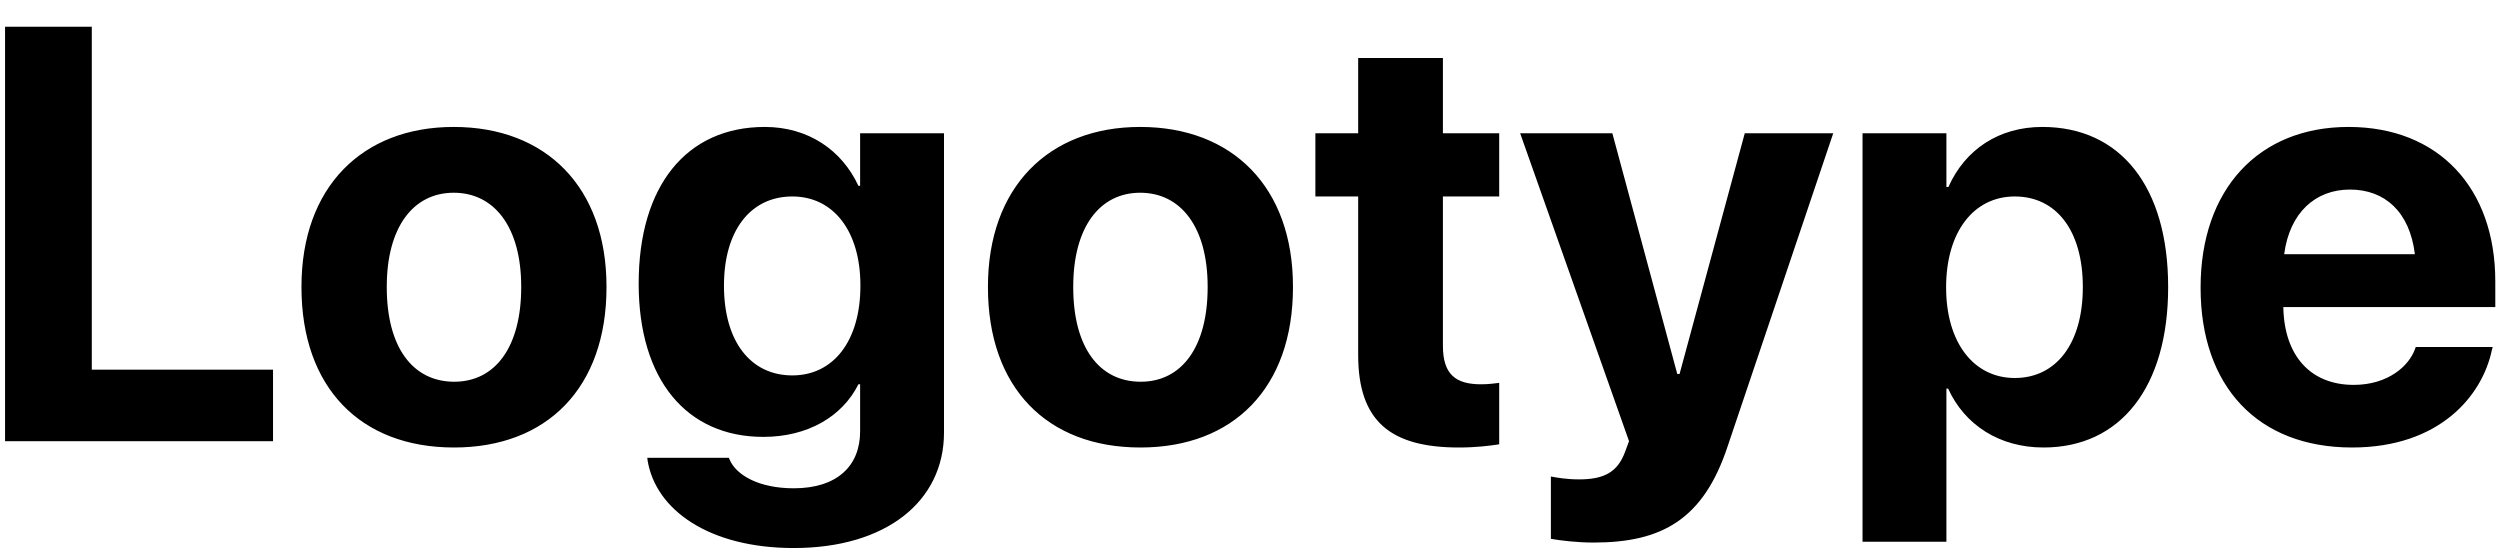 <svg width="85" height="19" viewBox="0 0 85 19" fill="none" xmlns="http://www.w3.org/2000/svg">
<path d="M0.172 15H9.283V12.568H3.121V0.908H0.172V15ZM15.435 15.215C18.6 15.215 20.621 13.184 20.621 9.766V9.746C20.621 6.357 18.561 4.316 15.426 4.316C12.301 4.316 10.25 6.377 10.25 9.746V9.766C10.25 13.174 12.252 15.215 15.435 15.215ZM15.445 12.979C14.039 12.979 13.15 11.816 13.15 9.766V9.746C13.15 7.725 14.049 6.553 15.426 6.553C16.812 6.553 17.721 7.725 17.721 9.746V9.766C17.721 11.807 16.832 12.979 15.445 12.979ZM26.988 18.633C30.133 18.633 32.096 17.041 32.096 14.707V4.531H29.244V6.318H29.186C28.619 5.098 27.477 4.316 26.002 4.316C23.355 4.316 21.715 6.299 21.715 9.639V9.648C21.715 12.9 23.336 14.854 25.953 14.854C27.467 14.854 28.639 14.16 29.186 13.066H29.244V14.668C29.244 15.84 28.463 16.602 26.988 16.602C25.797 16.602 25.035 16.152 24.811 15.635L24.781 15.566H22.008L22.018 15.654C22.291 17.334 24.107 18.633 26.988 18.633ZM26.939 12.764C25.514 12.764 24.615 11.602 24.615 9.717V9.707C24.615 7.832 25.523 6.68 26.939 6.68C28.326 6.68 29.254 7.842 29.254 9.707V9.717C29.254 11.592 28.336 12.764 26.939 12.764ZM38.775 15.215C41.94 15.215 43.961 13.184 43.961 9.766V9.746C43.961 6.357 41.9 4.316 38.766 4.316C35.641 4.316 33.59 6.377 33.59 9.746V9.766C33.59 13.174 35.592 15.215 38.775 15.215ZM38.785 12.979C37.379 12.979 36.49 11.816 36.49 9.766V9.746C36.49 7.725 37.389 6.553 38.766 6.553C40.152 6.553 41.06 7.725 41.06 9.746V9.766C41.06 11.807 40.172 12.979 38.785 12.979ZM49.596 15.215C50.191 15.215 50.65 15.156 50.973 15.107V13.018C50.797 13.037 50.611 13.066 50.357 13.066C49.498 13.066 49.059 12.734 49.059 11.758V6.68H50.973V4.531H49.059V1.973H46.178V4.531H44.723V6.68H46.178V12.07C46.178 14.316 47.272 15.215 49.596 15.215ZM54.185 18.447C56.51 18.447 57.916 17.656 58.736 15.185L62.33 4.531H59.322L57.105 12.715H57.027L54.82 4.531H51.685L55.387 15L55.26 15.342C55.006 16.055 54.537 16.299 53.688 16.299C53.268 16.299 52.935 16.24 52.73 16.201V18.32C53.062 18.379 53.629 18.447 54.185 18.447ZM63.326 18.418H66.178V13.213H66.236C66.803 14.453 67.984 15.215 69.478 15.215C72.096 15.215 73.717 13.164 73.717 9.766V9.756C73.717 6.348 72.096 4.316 69.439 4.316C67.955 4.316 66.812 5.088 66.246 6.357H66.178V4.531H63.326V18.418ZM68.502 12.852C67.115 12.852 66.168 11.66 66.168 9.775V9.766C66.168 7.871 67.115 6.68 68.502 6.68C69.918 6.68 70.816 7.842 70.816 9.756V9.766C70.816 11.67 69.918 12.852 68.502 12.852ZM79.967 15.215C82.955 15.215 84.4 13.447 84.723 11.904L84.752 11.797H82.135L82.115 11.855C81.91 12.441 81.197 13.086 80.025 13.086C78.57 13.086 77.662 12.109 77.633 10.44H84.84V9.561C84.84 6.396 82.916 4.316 79.85 4.316C76.783 4.316 74.82 6.445 74.82 9.775V9.785C74.82 13.135 76.764 15.215 79.967 15.215ZM79.898 6.445C81.08 6.445 81.93 7.197 82.106 8.643H77.662C77.848 7.227 78.727 6.445 79.898 6.445Z" fill="black"/>
</svg>
